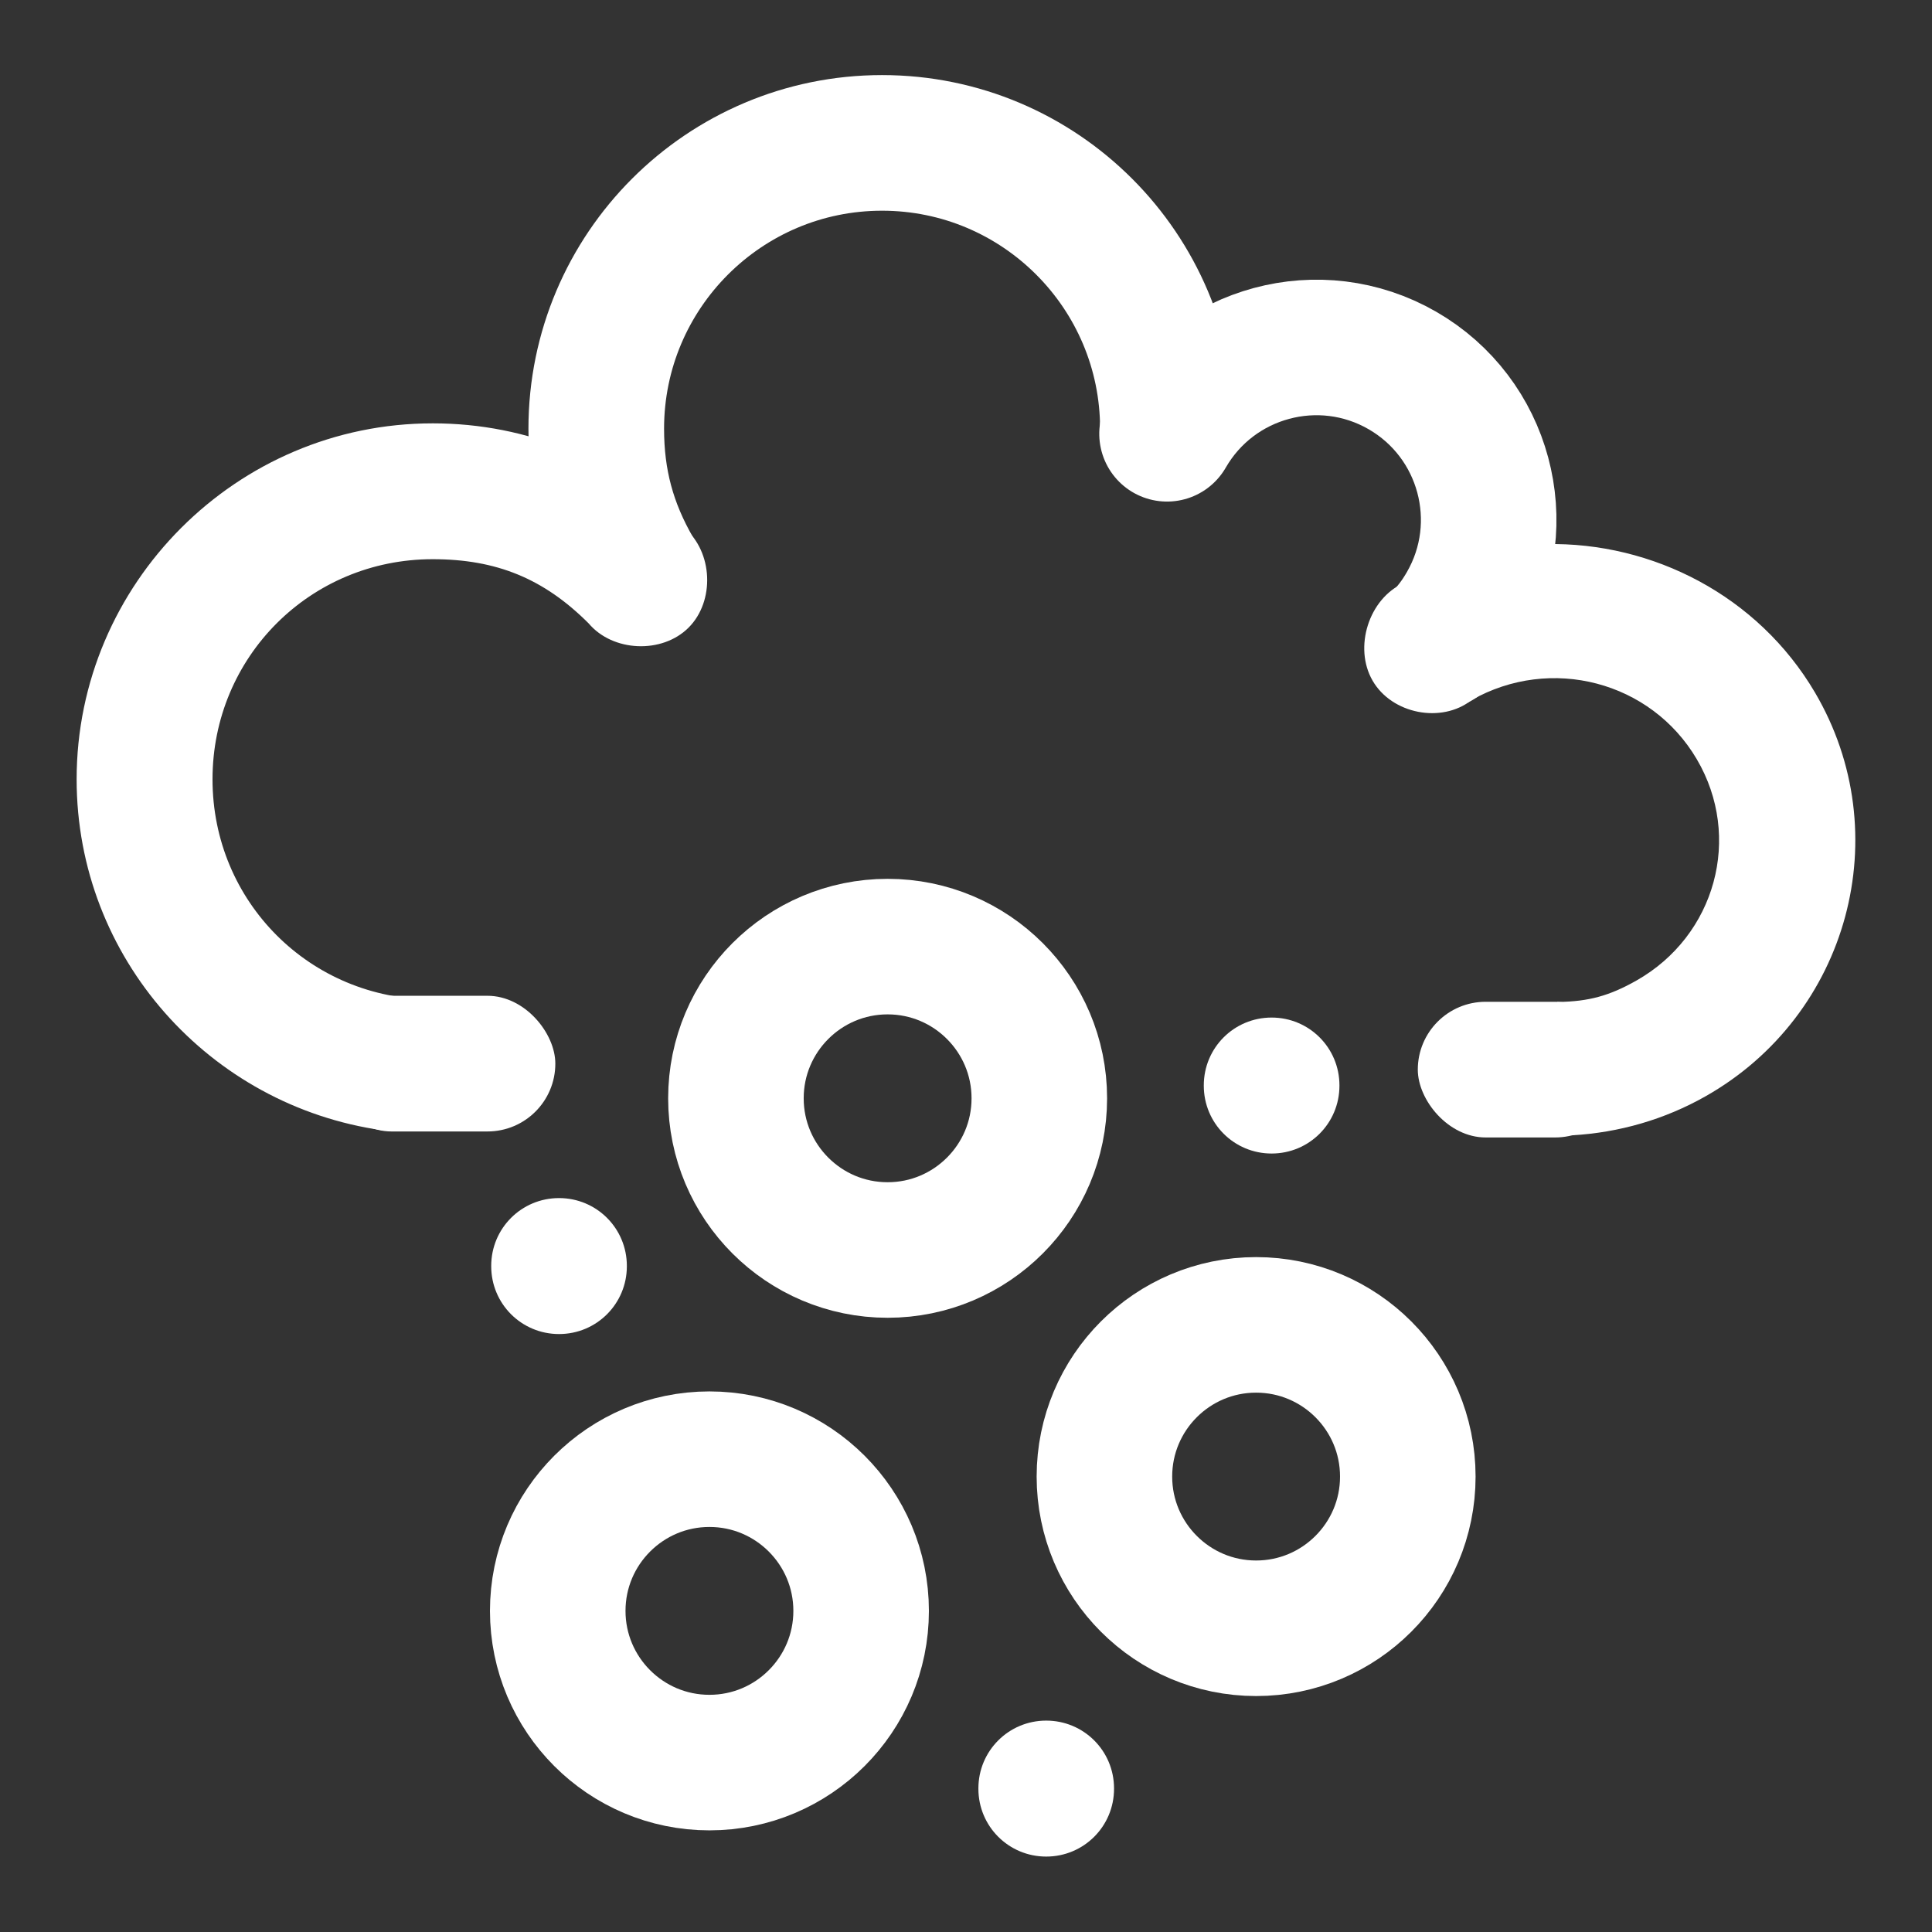 <?xml version="1.0" encoding="UTF-8" standalone="no"?>
<!-- Created with Inkscape (http://www.inkscape.org/) -->
<svg
   xmlns:dc="http://purl.org/dc/elements/1.1/"
   xmlns:cc="http://creativecommons.org/ns#"
   xmlns:rdf="http://www.w3.org/1999/02/22-rdf-syntax-ns#"
   xmlns:svg="http://www.w3.org/2000/svg"
   xmlns="http://www.w3.org/2000/svg"
   xmlns:sodipodi="http://sodipodi.sourceforge.net/DTD/sodipodi-0.dtd"
   xmlns:inkscape="http://www.inkscape.org/namespaces/inkscape"
   width="48"
   height="48"
   id="svg2"
   sodipodi:version="0.32"
   inkscape:version="0.46+devel r20679"
   sodipodi:docname="weather-snow.svg"
   inkscape:output_extension="org.inkscape.output.svg.inkscape"
   inkscape:export-filename="/home/hbons/Desktop/Intel/svn/moblin-ui-docs/in progress/draft visual UI/icons/icons.png"
   inkscape:export-xdpi="60.476192"
   inkscape:export-ydpi="60.476192"
   version="1.0">
  <rect width="100%" height="100%" fill="#333333" stroke="none"/>
  <sodipodi:namedview
     id="base"
     pagecolor="#ffffff"
     bordercolor="#dcdcdc"
     borderopacity="1"
     gridtolerance="10000"
     guidetolerance="10"
     objecttolerance="10"
     inkscape:pageopacity="0"
     inkscape:pageshadow="2"
     inkscape:zoom="5.6568542"
     inkscape:cx="24.669826"
     inkscape:cy="19.040422"
     inkscape:document-units="px"
     inkscape:current-layer="layer1"
     showgrid="false"
     inkscape:window-width="1280"
     inkscape:window-height="750"
     inkscape:window-x="0"
     inkscape:window-y="0"
     inkscape:snap-intersection-line-segments="false"
     inkscape:snap-bbox="true"
     inkscape:snap-nodes="false"
     inkscape:bbox-paths="true"
     inkscape:showpageshadow="false"
     showguides="false"
     inkscape:guide-bbox="true"
     inkscape:bbox-nodes="true"
     inkscape:snap-global="false">
    <inkscape:grid
       enabled="true"
       visible="true"
       id="grid4079"
       type="xygrid"
       empspacing="5" />
    <sodipodi:guide
       id="guide7317"
       position="566.053,854.147"
       orientation="1,0" />
  </sodipodi:namedview>
  <defs
     id="defs4" />
  <g
     style="display:inline"
     id="layer1"
     inkscape:groupmode="layer"
     inkscape:label="Layer 1">
    <g
       id="g2868"
       transform="translate(-6.6360627e-8,-0.331)">
      <path
         sodipodi:nodetypes="ccscssccccsccsssscssssscscc"
         id="rect6405"
         d="m 10.749,10.849 c 2.376,0 4.57,0.916 6.25,2.594 0.714,0.598 0.767,1.822 0.109,2.481 -0.658,0.658 -1.884,0.606 -2.484,-0.106 -1.117,-1.116 -2.295,-1.594 -3.875,-1.594 -3.043,0 -5.469,2.429 -5.469,5.469 0,3.04 2.425,5.469 5.469,5.469 0.189,-0.011 0.38,0.01 0.562,0.062 l 0.375,0 c -0.994,0.843 -1.765,1.93 -2.188,3.188 -4.285,-0.607 -7.594,-4.278 -7.594,-8.719 0,-4.862 3.975,-8.844 8.844,-8.844 z m 27.656,3 c 2.654,-0.055 5.272,1.282 6.688,3.688 2.059,3.499 0.844,8.013 -2.719,10.031 -1.016,0.576 -2.15,0.903 -3.312,0.969 -0.042,0.002 -0.083,-0.002 -0.125,0 -0.072,0.009 -0.144,0.031 -0.219,0.031 0.123,-0.523 0.188,-1.067 0.188,-1.625 0,-0.592 -0.08,-1.167 -0.219,-1.719 0.01,-2e-6 0.02,1.6e-4 0.031,0 0.752,-0.011 1.269,-0.152 1.938,-0.531 1.969,-1.115 2.638,-3.566 1.5,-5.5 -1.138,-1.934 -3.625,-2.584 -5.594,-1.469 -0.746,0.588 -1.979,0.348 -2.459,-0.48 -0.48,-0.827 -0.094,-2.043 0.772,-2.427 1.113,-0.631 2.325,-0.944 3.531,-0.969 z"
         style="fill:#ffffff;fill-opacity:1;stroke:none" />
      <path
         sodipodi:open="true"
         sodipodi:end="3.6651914"
         sodipodi:start="0"
         transform="matrix(0.309,0,0,-0.309,29.89,66.429)"
         d="m -2.828,179.439 c 0,12.685 -10.295,22.981 -22.981,22.981 -12.685,0 -22.981,-10.295 -22.981,-22.981 0,-4.229 0.965,-7.829 3.079,-11.49"
         sodipodi:ry="22.98097"
         sodipodi:rx="22.98097"
         sodipodi:cy="179.43886"
         sodipodi:cx="-25.809397"
         id="path5558"
         style="fill:none;stroke:#ffffff;stroke-width:10.905;stroke-linecap:round;stroke-miterlimit:4;stroke-opacity:1;stroke-dasharray:none;stroke-dashoffset:0;display:inline"
         sodipodi:type="arc" />
      <path
         sodipodi:open="true"
         sodipodi:end="3.6651914"
         sodipodi:start="0.26179939"
         transform="matrix(-0.18,-0.048,0.048,-0.18,19.446,44.305)"
         d="m -3.611,185.387 c -3.283,12.253 -15.893,19.533 -28.146,16.25 -12.253,-3.283 -19.533,-15.893 -16.25,-28.146 0.547,-2.042 1.239,-3.712 2.296,-5.543"
         sodipodi:ry="22.98097"
         sodipodi:rx="22.98097"
         sodipodi:cy="179.43886"
         sodipodi:cx="-25.809397"
         id="path5567"
         style="fill:none;stroke:#ffffff;stroke-width:18.076;stroke-linecap:round;stroke-miterlimit:4;stroke-opacity:1;stroke-dasharray:none;stroke-dashoffset:0;display:inline"
         sodipodi:type="arc" />
      <path
         sodipodi:type="arc"
         style="fill:none;stroke:#ffffff;stroke-width:20.534;stroke-linecap:round;stroke-miterlimit:4;stroke-opacity:1;stroke-dasharray:none;stroke-dashoffset:0;display:inline"
         id="path6725"
         sodipodi:cx="-25.809397"
         sodipodi:cy="179.43886"
         sodipodi:rx="22.98097"
         sodipodi:ry="22.98097"
         d="m -2.828,179.439 c 0,12.685 -10.295,22.981 -22.981,22.981 -12.685,0 -22.981,-10.295 -22.981,-22.981 0,-12.685 10.295,-22.981 22.981,-22.981 12.685,0 22.981,10.295 22.981,22.981 z"
         transform="matrix(-0.164,0,0,-0.164,17.82,57.046)" />
      <path
         transform="matrix(-0.164,0,0,-0.164,13.393,69.781)"
         d="m -2.828,179.439 c 0,12.685 -10.295,22.981 -22.981,22.981 -12.685,0 -22.981,-10.295 -22.981,-22.981 0,-12.685 10.295,-22.981 22.981,-22.981 12.685,0 22.981,10.295 22.981,22.981 z"
         sodipodi:ry="22.98097"
         sodipodi:rx="22.98097"
         sodipodi:cy="179.43886"
         sodipodi:cx="-25.809397"
         id="path6727"
         style="fill:none;stroke:#ffffff;stroke-width:20.534;stroke-linecap:round;stroke-miterlimit:4;stroke-opacity:1;stroke-dasharray:none;stroke-dashoffset:0;display:inline"
         sodipodi:type="arc" />
      <path
         transform="matrix(-0.164,0,0,-0.164,26.975,66.444)"
         d="m -2.828,179.439 c 0,12.685 -10.295,22.981 -22.981,22.981 -12.685,0 -22.981,-10.295 -22.981,-22.981 0,-12.685 10.295,-22.981 22.981,-22.981 12.685,0 22.981,10.295 22.981,22.981 z"
         sodipodi:ry="22.98097"
         sodipodi:rx="22.98097"
         sodipodi:cy="179.43886"
         sodipodi:cx="-25.809397"
         id="path6727-9"
         style="fill:none;stroke:#ffffff;stroke-width:20.534;stroke-linecap:round;stroke-miterlimit:4;stroke-opacity:1;stroke-dasharray:none;stroke-dashoffset:0;display:inline"
         sodipodi:type="arc" />
      <path
         sodipodi:nodetypes="cccsccc"
         style="fill:#ffffff;fill-opacity:1;stroke:none;display:inline"
         d="m 31.593,25.612 c -0.934,0 -1.685,0.752 -1.685,1.685 l 2e-5,0.008 c -3e-5,0.934 0.752,1.685 1.685,1.685 0.934,0 1.685,-0.752 1.685,-1.685 l -1e-5,-0.008 c 1e-5,-0.934 -0.752,-1.685 -1.685,-1.685 z"
         id="path7348-1" />
      <path
         sodipodi:nodetypes="cccsccc"
         style="fill:#ffffff;fill-opacity:1;stroke:none;display:inline"
         d="m 25.993,43.079 c -0.934,0 -1.685,0.752 -1.685,1.685 l 2e-5,0.008 c -3e-5,0.934 0.752,1.685 1.685,1.685 0.934,0 1.685,-0.752 1.685,-1.685 l -10e-6,-0.008 c 10e-6,-0.934 -0.752,-1.685 -1.685,-1.685 z"
         id="path7348-1-3" />
      <path
         sodipodi:nodetypes="cccsccc"
         style="fill:#ffffff;fill-opacity:1;stroke:none;display:inline"
         d="m 13.889,30.097 c -0.934,0 -1.685,0.752 -1.685,1.685 l 2e-5,0.008 c -3e-5,0.934 0.752,1.685 1.685,1.685 0.934,0 1.685,-0.752 1.685,-1.685 l -10e-6,-0.008 c 10e-6,-0.934 -0.752,-1.685 -1.685,-1.685 z"
         id="path7348-1-6" />
      <rect
         ry="1.685"
         rx="1.686"
         y="-28.591"
         x="-40.321"
         height="3.371"
         width="5.096"
         id="rect6653"
         style="fill:#ffffff;fill-opacity:1;stroke:none"
         transform="scale(-1,-1)" />
      <rect
         transform="scale(-1,-1)"
         style="fill:#ffffff;fill-opacity:1;stroke:none"
         id="rect3014"
         width="5.758"
         height="3.371"
         x="-13.797"
         y="-28.442"
         rx="1.686"
         ry="1.685" />
    </g>
  </g>
</svg>
